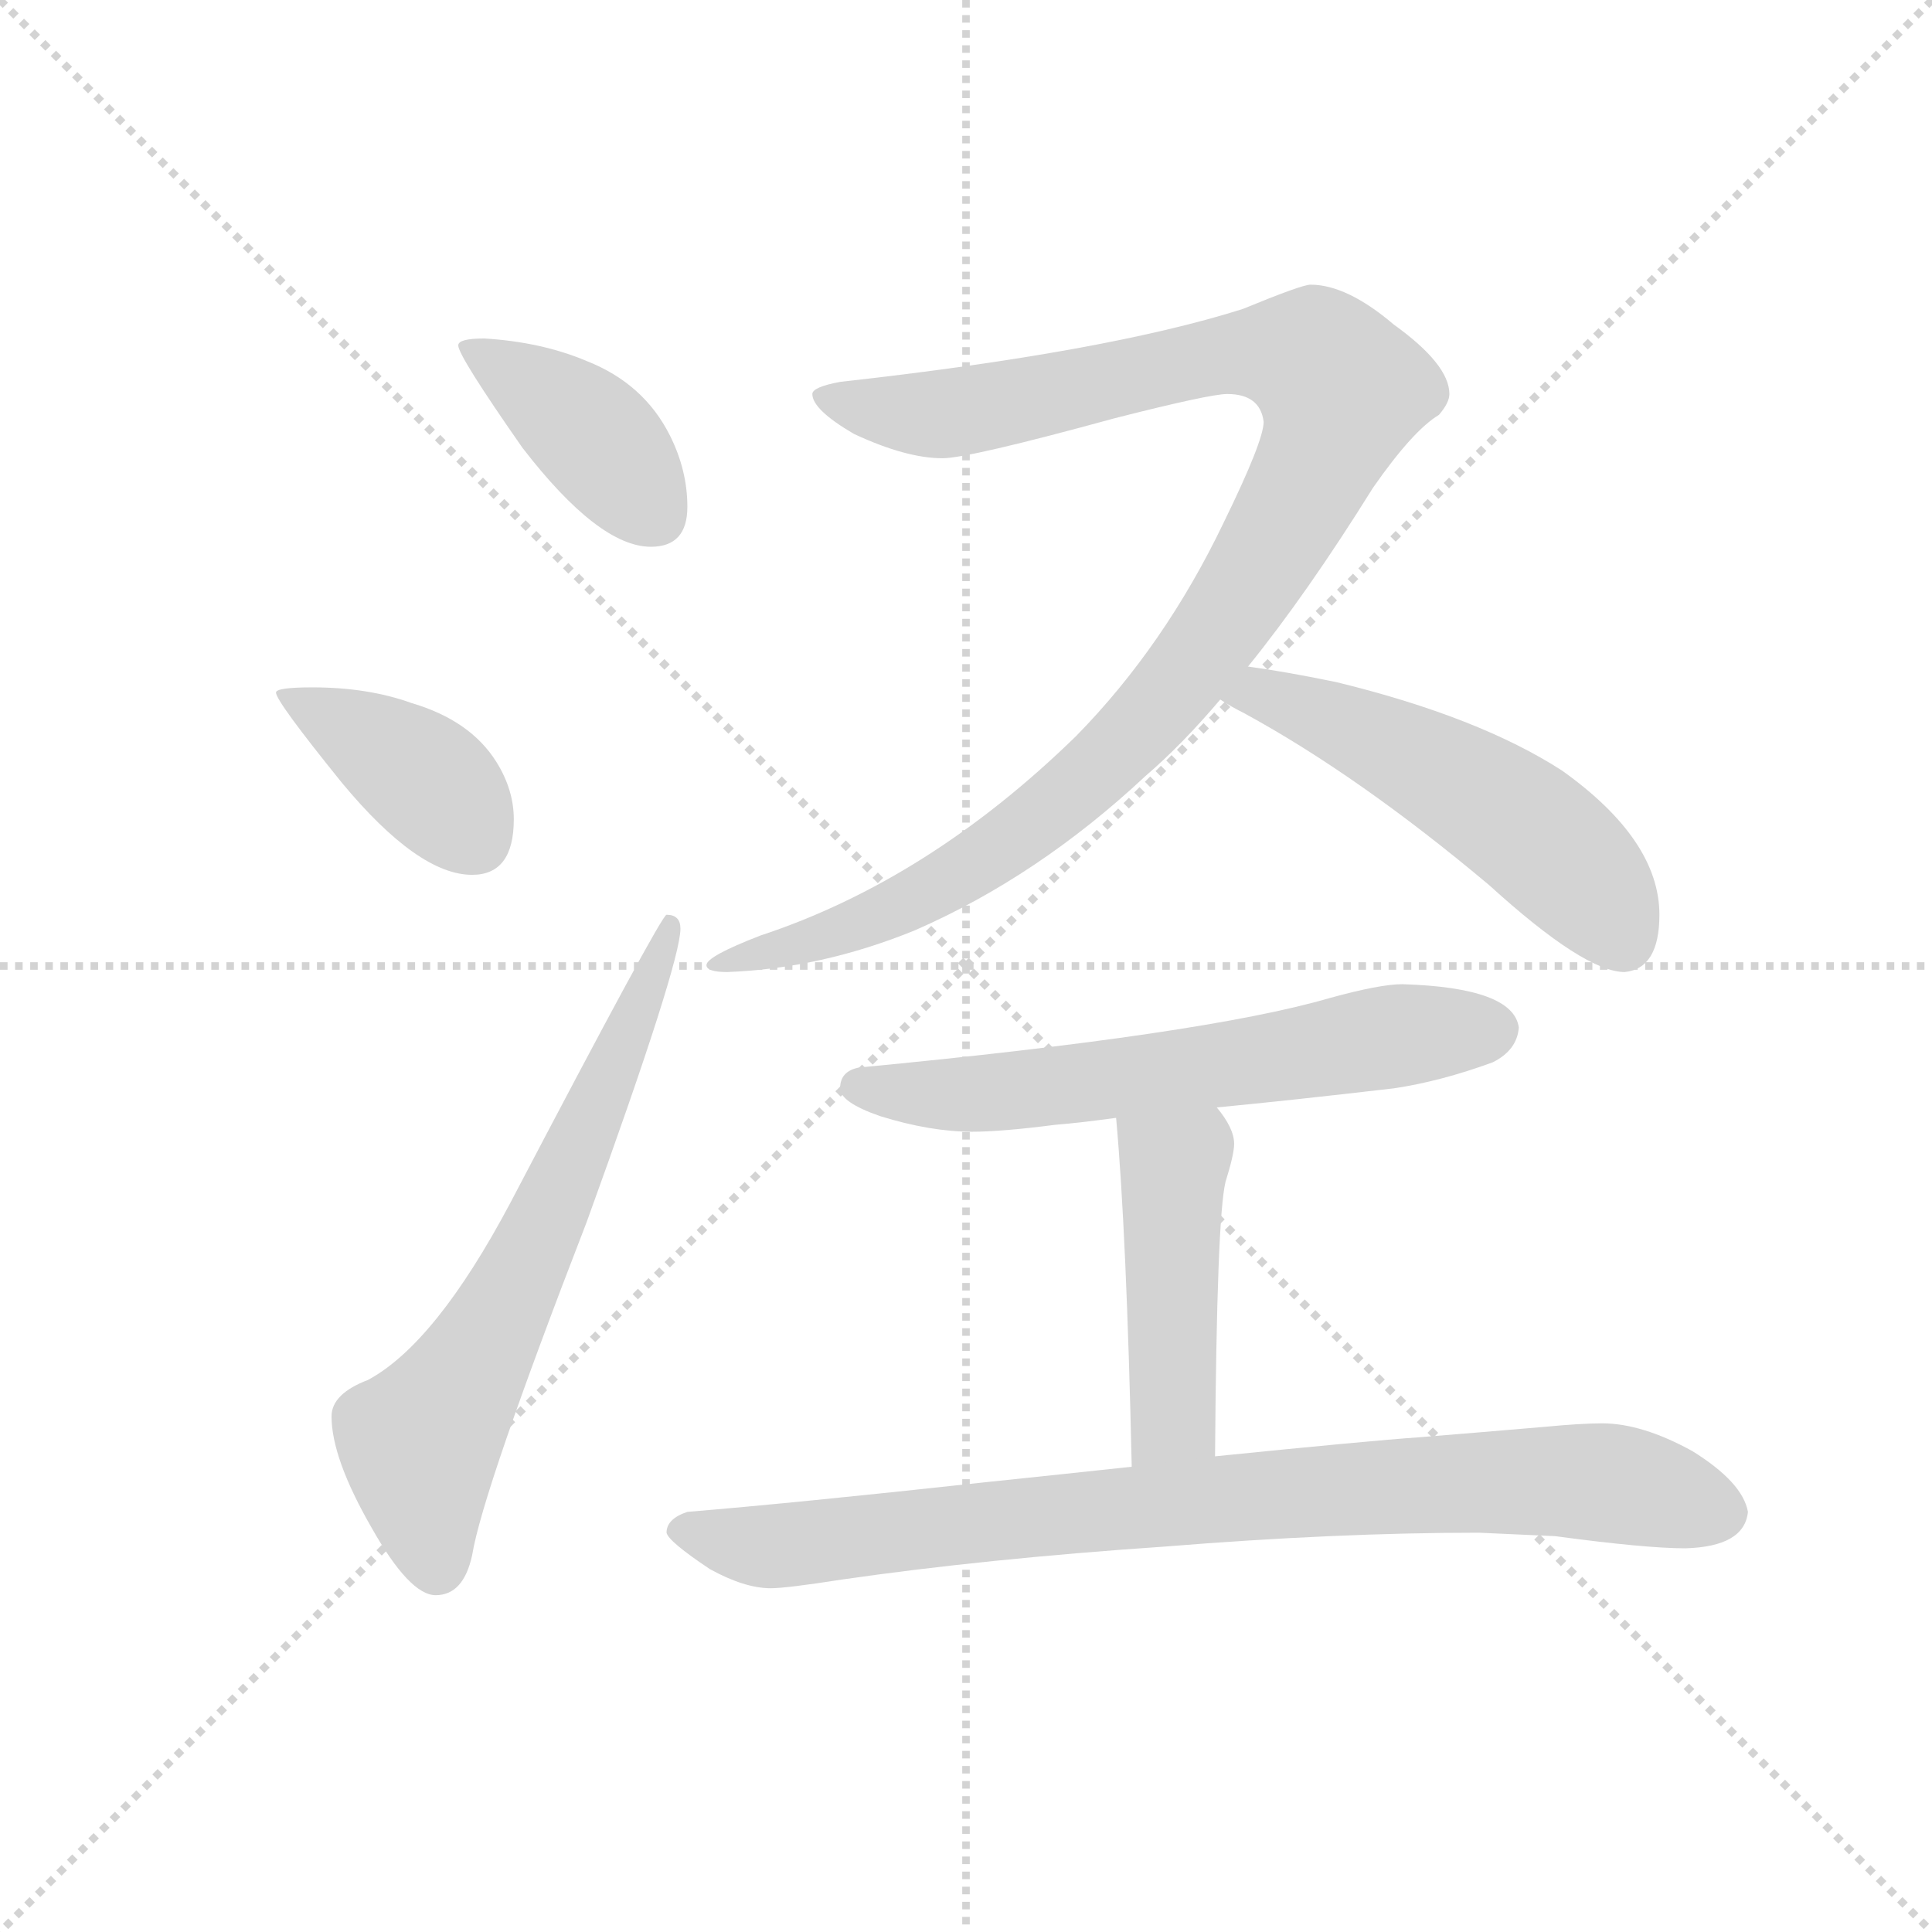 <svg version="1.1" viewBox="0 0 1024 1024" xmlns="http://www.w3.org/2000/svg">
  <g stroke="lightgray" stroke-dasharray="1,1" stroke-width="1" transform="scale(4, 4)">
    <line x1="0" y1="0" x2="256" y2="256"></line>
    <line x1="256" y1="0" x2="0" y2="256"></line>
    <line x1="128" y1="0" x2="128" y2="256"></line>
    <line x1="0" y1="128" x2="256" y2="128"></line>
  </g>
  <g transform="scale(0.92, -0.92) translate(60, -830)">
    <style type="text/css">
      
        @keyframes keyframes0 {
          from {
            stroke: blue;
            stroke-dashoffset: 400;
            stroke-width: 128;
          }
          57% {
            animation-timing-function: step-end;
            stroke: blue;
            stroke-dashoffset: 0;
            stroke-width: 128;
          }
          to {
            stroke: black;
            stroke-width: 1024;
          }
        }
        #make-me-a-hanzi-animation-0 {
          animation: keyframes0 0.576s both;
          animation-delay: 0s;
          animation-timing-function: linear;
        }
      
        @keyframes keyframes1 {
          from {
            stroke: blue;
            stroke-dashoffset: 397;
            stroke-width: 128;
          }
          56% {
            animation-timing-function: step-end;
            stroke: blue;
            stroke-dashoffset: 0;
            stroke-width: 128;
          }
          to {
            stroke: black;
            stroke-width: 1024;
          }
        }
        #make-me-a-hanzi-animation-1 {
          animation: keyframes1 0.573s both;
          animation-delay: 0.576s;
          animation-timing-function: linear;
        }
      
        @keyframes keyframes2 {
          from {
            stroke: blue;
            stroke-dashoffset: 663;
            stroke-width: 128;
          }
          68% {
            animation-timing-function: step-end;
            stroke: blue;
            stroke-dashoffset: 0;
            stroke-width: 128;
          }
          to {
            stroke: black;
            stroke-width: 1024;
          }
        }
        #make-me-a-hanzi-animation-2 {
          animation: keyframes2 0.79s both;
          animation-delay: 1.149s;
          animation-timing-function: linear;
        }
      
        @keyframes keyframes3 {
          from {
            stroke: blue;
            stroke-dashoffset: 1082;
            stroke-width: 128;
          }
          78% {
            animation-timing-function: step-end;
            stroke: blue;
            stroke-dashoffset: 0;
            stroke-width: 128;
          }
          to {
            stroke: black;
            stroke-width: 1024;
          }
        }
        #make-me-a-hanzi-animation-3 {
          animation: keyframes3 1.131s both;
          animation-delay: 1.938s;
          animation-timing-function: linear;
        }
      
        @keyframes keyframes4 {
          from {
            stroke: blue;
            stroke-dashoffset: 531;
            stroke-width: 128;
          }
          63% {
            animation-timing-function: step-end;
            stroke: blue;
            stroke-dashoffset: 0;
            stroke-width: 128;
          }
          to {
            stroke: black;
            stroke-width: 1024;
          }
        }
        #make-me-a-hanzi-animation-4 {
          animation: keyframes4 0.682s both;
          animation-delay: 3.069s;
          animation-timing-function: linear;
        }
      
        @keyframes keyframes5 {
          from {
            stroke: blue;
            stroke-dashoffset: 626;
            stroke-width: 128;
          }
          67% {
            animation-timing-function: step-end;
            stroke: blue;
            stroke-dashoffset: 0;
            stroke-width: 128;
          }
          to {
            stroke: black;
            stroke-width: 1024;
          }
        }
        #make-me-a-hanzi-animation-5 {
          animation: keyframes5 0.759s both;
          animation-delay: 3.751s;
          animation-timing-function: linear;
        }
      
        @keyframes keyframes6 {
          from {
            stroke: blue;
            stroke-dashoffset: 461;
            stroke-width: 128;
          }
          60% {
            animation-timing-function: step-end;
            stroke: blue;
            stroke-dashoffset: 0;
            stroke-width: 128;
          }
          to {
            stroke: black;
            stroke-width: 1024;
          }
        }
        #make-me-a-hanzi-animation-6 {
          animation: keyframes6 0.625s both;
          animation-delay: 4.51s;
          animation-timing-function: linear;
        }
      
        @keyframes keyframes7 {
          from {
            stroke: blue;
            stroke-dashoffset: 861;
            stroke-width: 128;
          }
          74% {
            animation-timing-function: step-end;
            stroke: blue;
            stroke-dashoffset: 0;
            stroke-width: 128;
          }
          to {
            stroke: black;
            stroke-width: 1024;
          }
        }
        #make-me-a-hanzi-animation-7 {
          animation: keyframes7 0.951s both;
          animation-delay: 5.135s;
          animation-timing-function: linear;
        }
      
    </style>
    
      <path d="M 219 635 Q 204 635 204 631 Q 204 625 241 572 Q 285 515 315 515 Q 336 515 336 538 Q 336 559 326 579 Q 311 609 278 622 Q 252 633 219 635 Z" fill="lightgray"></path>
    
      <path d="M 120 434 Q 99 434 99 431 Q 99 426 137 379 Q 181 326 212 326 Q 236 326 236 358 Q 236 375 226 391 Q 211 415 177 425 Q 152 434 120 434 Z" fill="lightgray"></path>
    
      <path d="M 324 303 Q 321 303 234 137 Q 191 56 152 35 Q 131 27 131 14 Q 131 -10 154 -50 Q 176 -89 191 -89 Q 207 -89 212 -66 Q 218 -29 278 126 Q 332 275 332 295 Q 332 303 324 303 Z" fill="lightgray"></path>
    
      <path d="M 695 666 Q 690 666 656 652 Q 577 627 424 610 Q 408 607 408 603 Q 408 594 432 580 Q 462 566 483 566 Q 498 566 582 589 Q 637 603 647 603 Q 666 603 668 587 Q 668 576 645 529 Q 611 458 560 406 Q 475 323 378 291 Q 347 279 347 274 Q 347 270 359 270 Q 413 272 467 294 Q 538 325 600 383 Q 621 401 643 427 L 659 446 Q 693 488 731 549 Q 754 582 769 591 Q 775 598 775 603 Q 775 620 743 643 Q 716 666 695 666 Z" fill="lightgray"></path>
    
      <path d="M 643 427 Q 649 423 657 419 Q 723 383 798 320 Q 853 270 876 270 Q 896 272 896 303 Q 896 346 840 386 Q 792 417 710 437 Q 681 443 659 446 C 629 450 617 443 643 427 Z" fill="lightgray"></path>
    
      <path d="M 748 263 Q 735 263 706 255 Q 634 234 435 215 Q 424 213 424 203 Q 424 195 447 187 Q 476 178 500 178 Q 517 178 548 182 Q 561 183 583 186 L 641 192 Q 683 196 743 203 Q 770 207 800 218 Q 814 225 815 238 Q 812 261 748 263 Z" fill="lightgray"></path>
    
      <path d="M 583 186 Q 589 120 592 -15 C 593 -45 640 -39 640 -9 Q 641 128 646 149 Q 651 165 651 171 Q 651 180 641 192 C 623 216 580 216 583 186 Z" fill="lightgray"></path>
    
      <path d="M 592 -15 Q 555 -19 507 -24 Q 397 -36 336 -41 Q 324 -45 324 -53 Q 325 -58 349 -74 Q 369 -85 384 -85 Q 393 -85 425 -80 Q 508 -68 611 -61 Q 710 -53 792 -53 L 836 -55 Q 888 -62 911 -62 Q 945 -61 947 -41 Q 944 -24 915 -6 Q 886 10 863 10 Q 851 10 830 8 Q 795 5 758 2 Q 729 0 640 -9 L 592 -15 Z" fill="lightgray"></path>
    
    
      <clipPath id="make-me-a-hanzi-clip-0">
        <path d="M 219 635 Q 204 635 204 631 Q 204 625 241 572 Q 285 515 315 515 Q 336 515 336 538 Q 336 559 326 579 Q 311 609 278 622 Q 252 633 219 635 Z"></path>
      </clipPath>
      <path clip-path="url(#make-me-a-hanzi-clip-0)" d="M 212 631 L 283 578 L 317 534" fill="none" id="make-me-a-hanzi-animation-0" stroke-dasharray="272 544" stroke-linecap="round"></path>
    
      <clipPath id="make-me-a-hanzi-clip-1">
        <path d="M 120 434 Q 99 434 99 431 Q 99 426 137 379 Q 181 326 212 326 Q 236 326 236 358 Q 236 375 226 391 Q 211 415 177 425 Q 152 434 120 434 Z"></path>
      </clipPath>
      <path clip-path="url(#make-me-a-hanzi-clip-1)" d="M 102 430 L 188 379 L 214 347" fill="none" id="make-me-a-hanzi-animation-1" stroke-dasharray="269 538" stroke-linecap="round"></path>
    
      <clipPath id="make-me-a-hanzi-clip-2">
        <path d="M 324 303 Q 321 303 234 137 Q 191 56 152 35 Q 131 27 131 14 Q 131 -10 154 -50 Q 176 -89 191 -89 Q 207 -89 212 -66 Q 218 -29 278 126 Q 332 275 332 295 Q 332 303 324 303 Z"></path>
      </clipPath>
      <path clip-path="url(#make-me-a-hanzi-clip-2)" d="M 192 -73 L 182 -1 L 223 61 L 254 122 L 328 299" fill="none" id="make-me-a-hanzi-animation-2" stroke-dasharray="535 1070" stroke-linecap="round"></path>
    
      <clipPath id="make-me-a-hanzi-clip-3">
        <path d="M 695 666 Q 690 666 656 652 Q 577 627 424 610 Q 408 607 408 603 Q 408 594 432 580 Q 462 566 483 566 Q 498 566 582 589 Q 637 603 647 603 Q 666 603 668 587 Q 668 576 645 529 Q 611 458 560 406 Q 475 323 378 291 Q 347 279 347 274 Q 347 270 359 270 Q 413 272 467 294 Q 538 325 600 383 Q 621 401 643 427 L 659 446 Q 693 488 731 549 Q 754 582 769 591 Q 775 598 775 603 Q 775 620 743 643 Q 716 666 695 666 Z"></path>
      </clipPath>
      <path clip-path="url(#make-me-a-hanzi-clip-3)" d="M 413 601 L 446 593 L 489 592 L 645 626 L 677 627 L 697 623 L 713 605 L 697 560 L 666 503 L 610 425 L 580 394 L 479 318 L 425 293 L 372 282 L 353 272" fill="none" id="make-me-a-hanzi-animation-3" stroke-dasharray="954 1908" stroke-linecap="round"></path>
    
      <clipPath id="make-me-a-hanzi-clip-4">
        <path d="M 643 427 Q 649 423 657 419 Q 723 383 798 320 Q 853 270 876 270 Q 896 272 896 303 Q 896 346 840 386 Q 792 417 710 437 Q 681 443 659 446 C 629 450 617 443 643 427 Z"></path>
      </clipPath>
      <path clip-path="url(#make-me-a-hanzi-clip-4)" d="M 649 430 L 664 431 L 713 413 L 795 370 L 844 332 L 875 289" fill="none" id="make-me-a-hanzi-animation-4" stroke-dasharray="403 806" stroke-linecap="round"></path>
    
      <clipPath id="make-me-a-hanzi-clip-5">
        <path d="M 748 263 Q 735 263 706 255 Q 634 234 435 215 Q 424 213 424 203 Q 424 195 447 187 Q 476 178 500 178 Q 517 178 548 182 Q 561 183 583 186 L 641 192 Q 683 196 743 203 Q 770 207 800 218 Q 814 225 815 238 Q 812 261 748 263 Z"></path>
      </clipPath>
      <path clip-path="url(#make-me-a-hanzi-clip-5)" d="M 434 204 L 495 199 L 801 237" fill="none" id="make-me-a-hanzi-animation-5" stroke-dasharray="498 996" stroke-linecap="round"></path>
    
      <clipPath id="make-me-a-hanzi-clip-6">
        <path d="M 583 186 Q 589 120 592 -15 C 593 -45 640 -39 640 -9 Q 641 128 646 149 Q 651 165 651 171 Q 651 180 641 192 C 623 216 580 216 583 186 Z"></path>
      </clipPath>
      <path clip-path="url(#make-me-a-hanzi-clip-6)" d="M 591 181 L 616 158 L 617 30 L 615 13 L 597 -5" fill="none" id="make-me-a-hanzi-animation-6" stroke-dasharray="333 666" stroke-linecap="round"></path>
    
      <clipPath id="make-me-a-hanzi-clip-7">
        <path d="M 592 -15 Q 555 -19 507 -24 Q 397 -36 336 -41 Q 324 -45 324 -53 Q 325 -58 349 -74 Q 369 -85 384 -85 Q 393 -85 425 -80 Q 508 -68 611 -61 Q 710 -53 792 -53 L 836 -55 Q 888 -62 911 -62 Q 945 -61 947 -41 Q 944 -24 915 -6 Q 886 10 863 10 Q 851 10 830 8 Q 795 5 758 2 Q 729 0 640 -9 L 592 -15 Z"></path>
      </clipPath>
      <path clip-path="url(#make-me-a-hanzi-clip-7)" d="M 331 -52 L 387 -61 L 673 -30 L 811 -23 L 873 -25 L 931 -41" fill="none" id="make-me-a-hanzi-animation-7" stroke-dasharray="733 1466" stroke-linecap="round"></path>
    
  </g>
</svg>